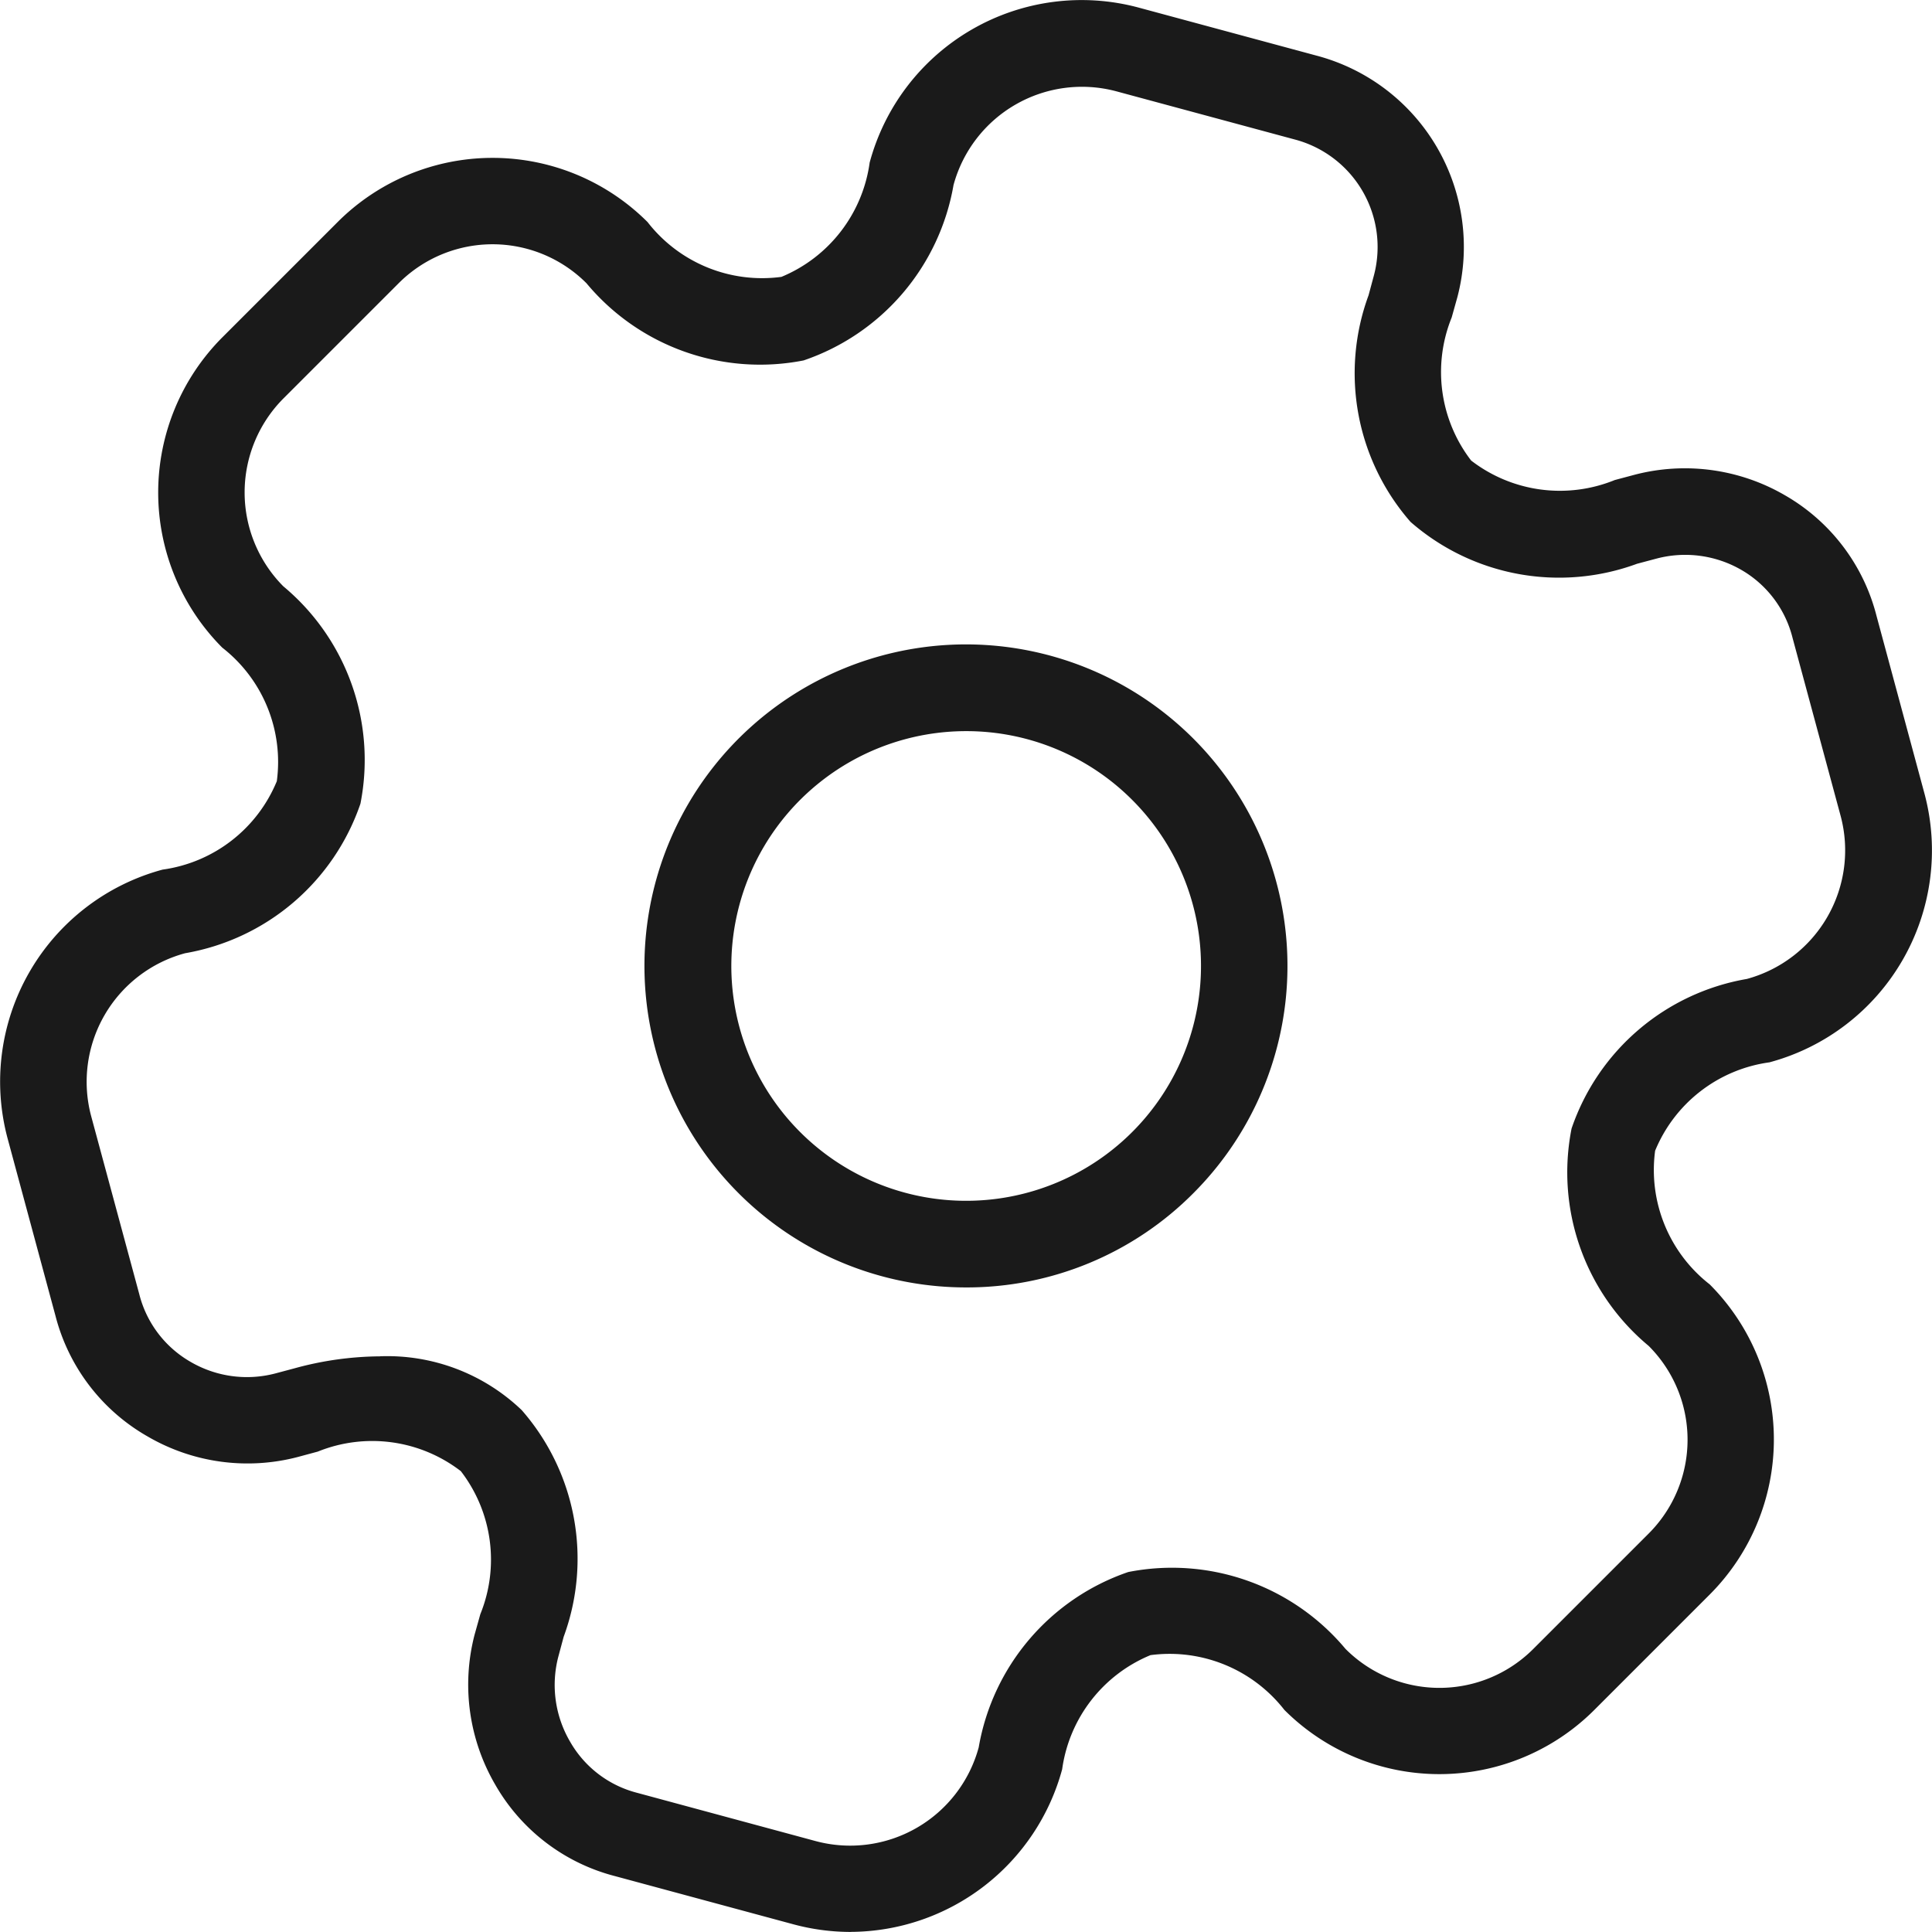 <svg xmlns="http://www.w3.org/2000/svg" width="33.501" height="33.501" viewBox="0 0 33.501 33.501"><g id="e4f6b85a-434f-43e0-8acd-dc8c9502335f" data-name="Layer 2"><g id="b08625d1-f4ac-4a2e-8694-3c8de702856f" data-name="Layer 1"><path d="M16.751,22.324a5.575,5.575,0,1,1,3.941-1.633A5.537,5.537,0,0,1,16.751,22.324Zm0-9.646a4.072,4.072,0,1,0,2.88,1.191A4.063,4.063,0,0,0,16.751,12.678Z" fill="#1a1a1a"/><path d="M14.751,33.5a3.832,3.832,0,0,1-.992-.132l-3.091-.835a3.36,3.36,0,0,1-2.08-1.586,3.444,3.444,0,0,1-.359-2.6l.1-.357a2.513,2.513,0,0,0-.338-2.48,2.518,2.518,0,0,0-2.481-.339l-.349.094a3.44,3.44,0,0,1-2.6-.356A3.374,3.374,0,0,1,.964,22.824L.132,19.742A3.808,3.808,0,0,1,2.82,15.079,2.514,2.514,0,0,0,4.8,13.546a2.512,2.512,0,0,0-.946-2.316,3.811,3.811,0,0,1,0-5.379l2-2a3.8,3.8,0,0,1,5.375,0,2.515,2.515,0,0,0,2.321.95A2.515,2.515,0,0,0,15.08,2.819,3.807,3.807,0,0,1,19.742.131l3.092.835a3.431,3.431,0,0,1,2.438,4.183l-.1.357a2.516,2.516,0,0,0,.338,2.48A2.521,2.521,0,0,0,28,8.324l.349-.093a3.452,3.452,0,0,1,2.6.356,3.368,3.368,0,0,1,1.589,2.089l.832,3.083a3.806,3.806,0,0,1-2.688,4.662A2.512,2.512,0,0,0,28.7,19.954a2.514,2.514,0,0,0,.946,2.317,3.806,3.806,0,0,1,0,5.379l-2,2a3.8,3.8,0,0,1-5.375,0,2.523,2.523,0,0,0-2.321-.95,2.513,2.513,0,0,0-1.532,1.979,3.816,3.816,0,0,1-3.671,2.82Zm-8.16-9.982a3.37,3.37,0,0,1,2.456.934,3.914,3.914,0,0,1,.727,3.93l-.094.35A1.943,1.943,0,0,0,9.885,30.2a1.876,1.876,0,0,0,1.164.888l3.1.838a2.309,2.309,0,0,0,2.822-1.627,3.917,3.917,0,0,1,2.593-3.04,3.919,3.919,0,0,1,3.767,1.333,2.3,2.3,0,0,0,3.257,0l2-2a2.3,2.3,0,0,0,0-3.254,3.913,3.913,0,0,1-1.337-3.769,3.913,3.913,0,0,1,3.04-2.594,2.311,2.311,0,0,0,1.627-2.822l-.835-3.092A1.888,1.888,0,0,0,30.2,9.885a1.946,1.946,0,0,0-1.472-.2l-.342.091a3.913,3.913,0,0,1-3.927-.726,3.914,3.914,0,0,1-.728-3.93l.094-.349a1.928,1.928,0,0,0-1.369-2.351l-3.1-.837a2.308,2.308,0,0,0-2.822,1.626,3.917,3.917,0,0,1-2.6,3.041A3.915,3.915,0,0,1,10.17,4.912a2.3,2.3,0,0,0-3.258,0l-2,2h0a2.31,2.31,0,0,0,0,3.254,3.917,3.917,0,0,1,1.338,3.77,3.915,3.915,0,0,1-3.04,2.593A2.309,2.309,0,0,0,1.58,19.351l.835,3.09a1.884,1.884,0,0,0,.89,1.174,1.94,1.94,0,0,0,1.471.2l.341-.091A5.706,5.706,0,0,1,6.591,23.519ZM4.379,6.381h0Z" fill="#1a1a1a"/></g></g></svg>